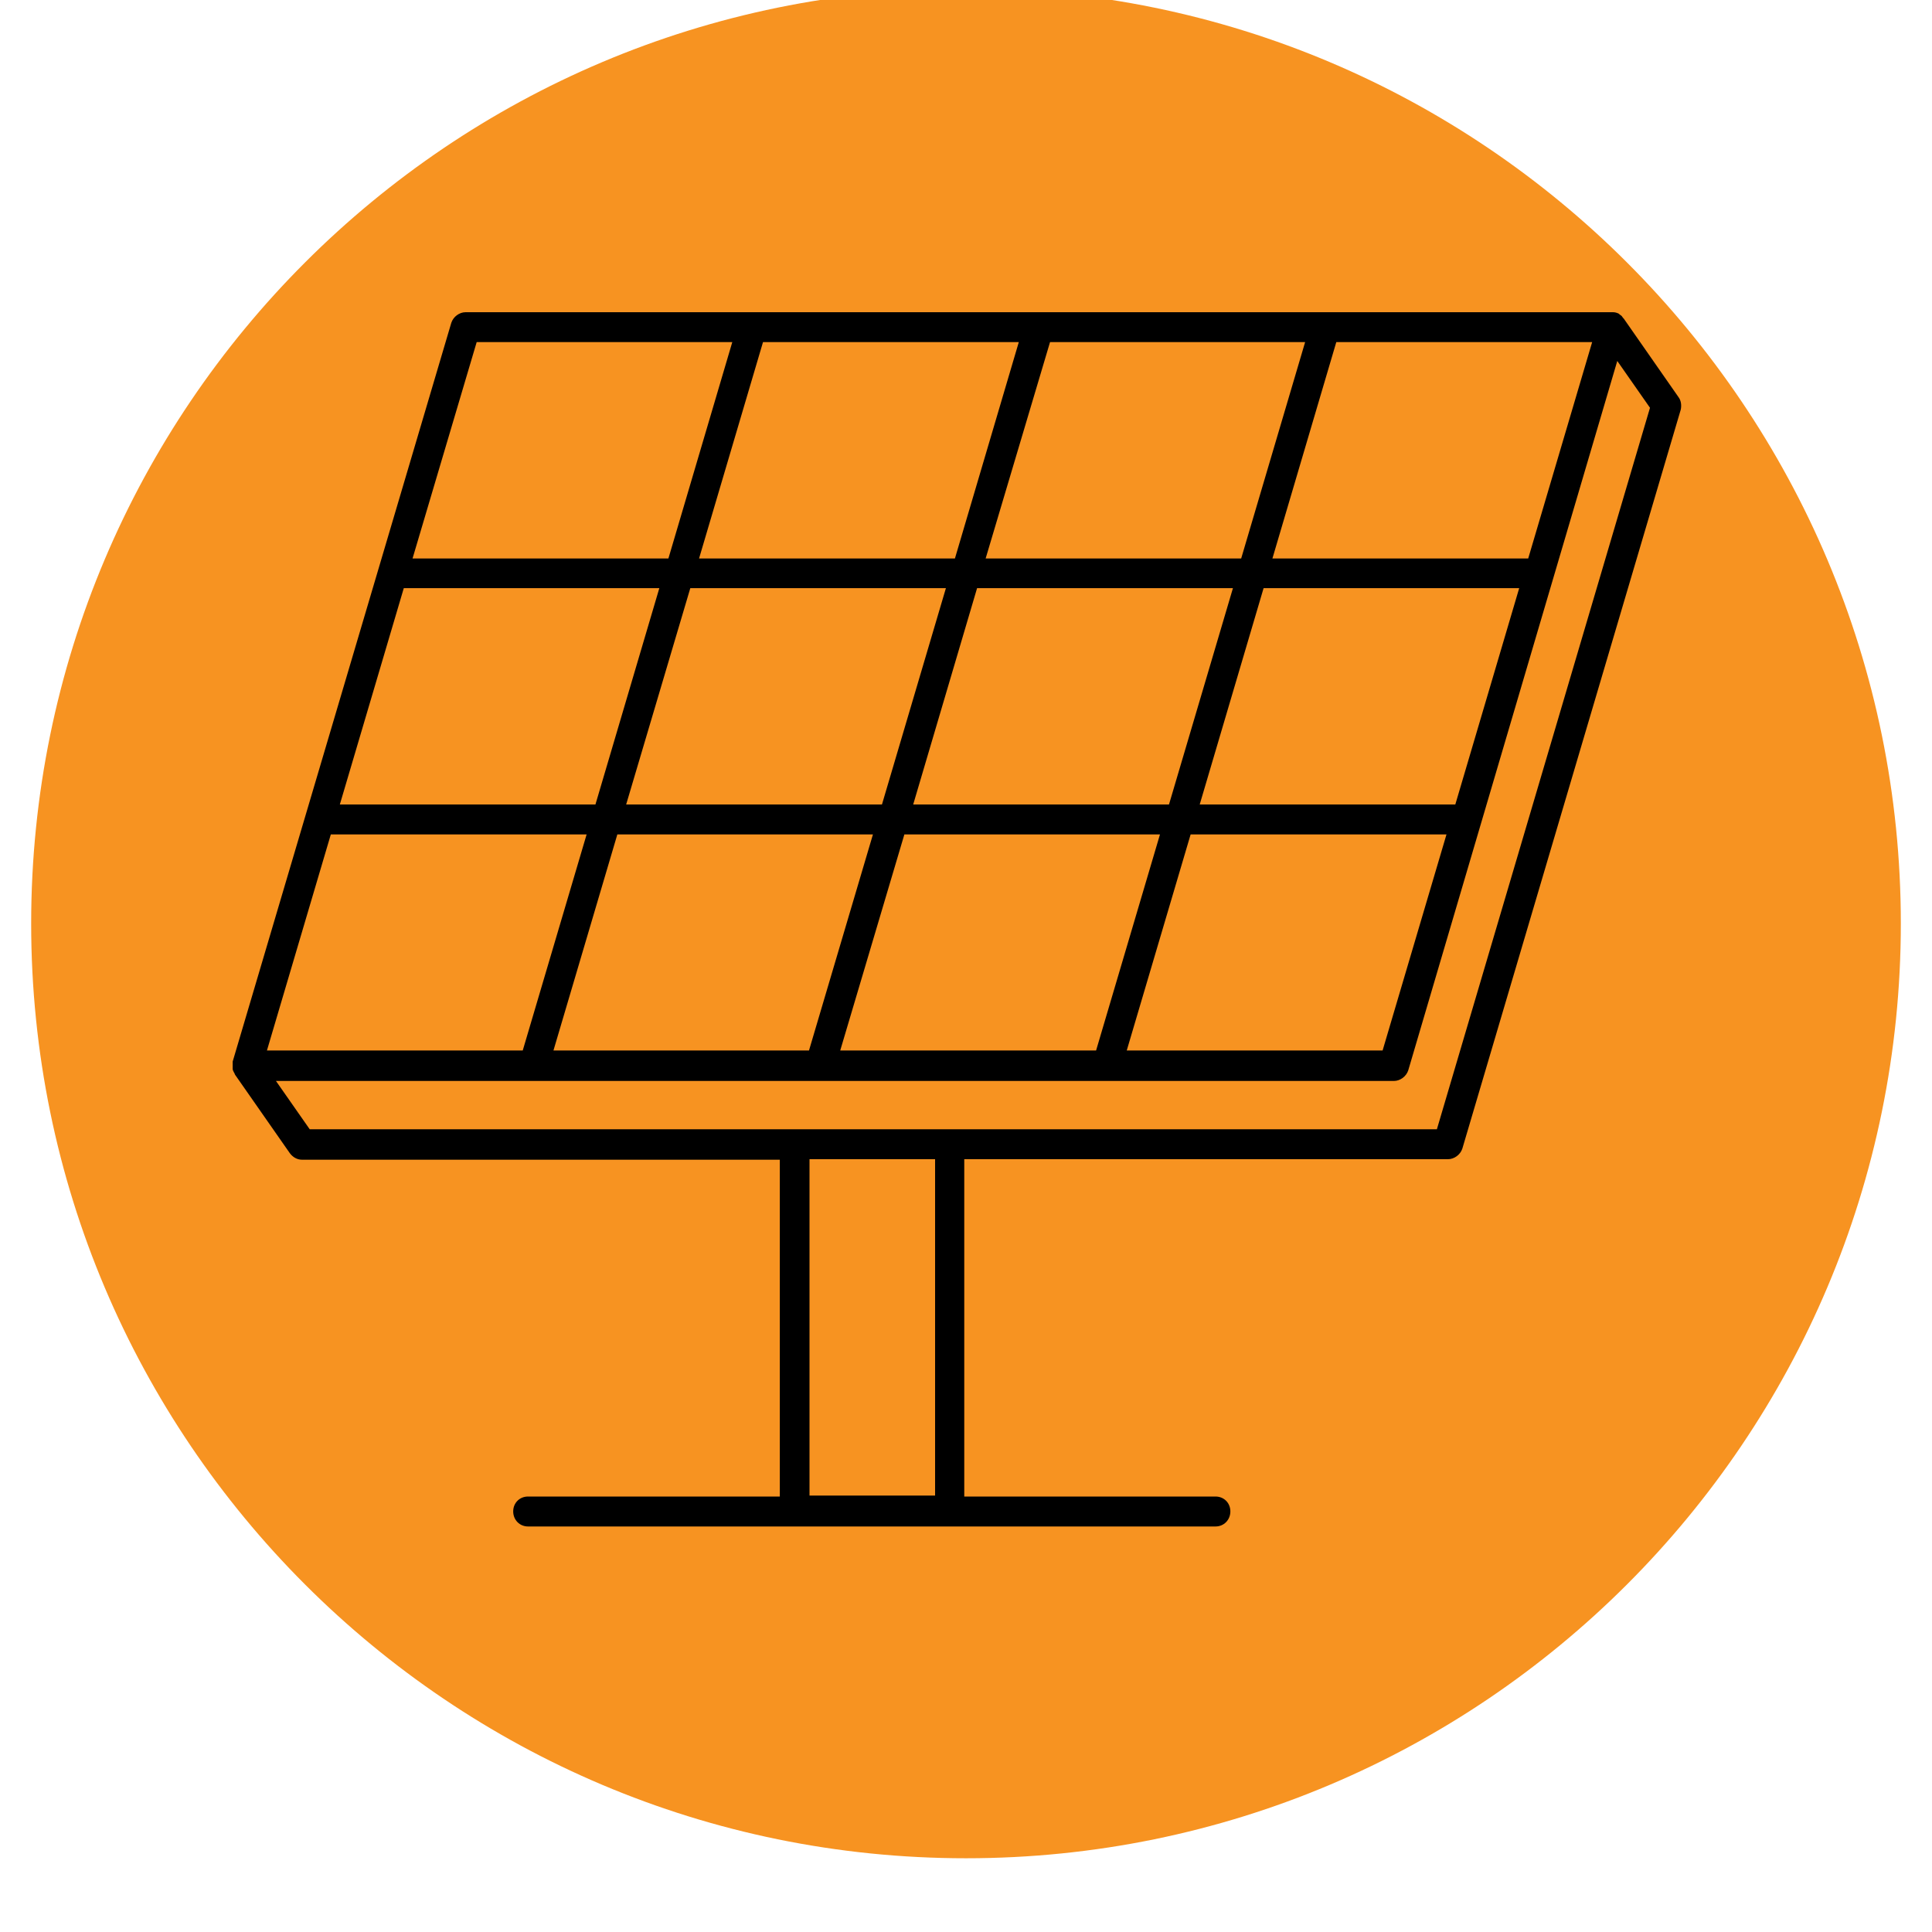 <svg xmlns="http://www.w3.org/2000/svg" xmlns:xlink="http://www.w3.org/1999/xlink" width="40" zoomAndPan="magnify" viewBox="0 0 30 30" height="40" preserveAspectRatio="xMidYMid meet" version="1.0"><defs><clipPath id="54230ea403"><path d="M 0.484 0 L 29.516 0 L 29.516 28.855 L 0.484 28.855 Z M 0.484 0 " clip-rule="nonzero"/></clipPath><clipPath id="d123563327"><path d="M 3.605 5 L 26 5 L 26 18 L 3.605 18 Z M 3.605 5 " clip-rule="nonzero"/></clipPath><clipPath id="51609c57f5"><path d="M 3.605 5 L 26 5 L 26 17 L 3.605 17 Z M 3.605 5 " clip-rule="nonzero"/></clipPath><clipPath id="574af807a8"><path d="M 12 17 L 15 17 L 15 23.703 L 12 23.703 Z M 12 17 " clip-rule="nonzero"/></clipPath><clipPath id="1c23b92e4a"><path d="M 3.605 4.832 L 26.105 4.832 L 26.105 23.703 L 3.605 23.703 Z M 3.605 4.832 " clip-rule="nonzero"/></clipPath></defs><g clip-path="url(#54230ea403)"><path fill="#f79321" d="M 15 -0.176 C 6.984 -0.176 0.484 6.324 0.484 14.34 C 0.484 22.355 6.984 28.855 15 28.855 C 23.016 28.855 29.516 22.355 29.516 14.34 C 29.516 6.324 23.016 -0.176 15 -0.176 " fill-opacity="1" fill-rule="nonzero"/></g><g clip-path="url(#d123563327)"><path fill="#f79321" d="M 25.031 5.082 L 3.84 16.555 L 4.684 17.77 L 22.484 17.77 L 25.875 6.297 Z M 25.031 5.082 " fill-opacity="1" fill-rule="nonzero"/></g><g clip-path="url(#51609c57f5)"><path fill="#f79321" d="M 7.23 5.082 L 3.84 16.555 L 21.637 16.555 L 25.031 5.082 Z M 7.23 5.082 " fill-opacity="1" fill-rule="nonzero"/></g><g clip-path="url(#574af807a8)"><path fill="#f79321" d="M 12.34 17.77 L 14.75 17.77 L 14.75 23.461 L 12.34 23.461 Z M 12.34 17.77 " fill-opacity="1" fill-rule="nonzero"/></g><g clip-path="url(#1c23b92e4a)"><path fill="#000000" d="M 26.062 6.164 L 25.215 4.949 L 25.207 4.941 C 25.199 4.934 25.191 4.918 25.184 4.91 L 25.176 4.902 C 25.168 4.895 25.152 4.887 25.145 4.879 L 25.137 4.871 C 25.105 4.855 25.074 4.848 25.047 4.848 L 7.23 4.848 C 7.133 4.848 7.039 4.918 7.008 5.012 L 3.613 16.484 L 3.613 16.598 C 3.613 16.613 3.621 16.629 3.629 16.645 C 3.629 16.652 3.637 16.652 3.637 16.66 C 3.645 16.668 3.645 16.684 3.652 16.691 L 4.5 17.906 C 4.547 17.969 4.613 18.008 4.691 18.008 L 12.109 18.008 L 12.109 23.238 L 8.199 23.238 C 8.07 23.238 7.969 23.336 7.969 23.469 C 7.969 23.602 8.07 23.703 8.199 23.703 L 18.875 23.703 C 19.004 23.703 19.105 23.602 19.105 23.469 C 19.105 23.336 19.004 23.238 18.875 23.238 L 14.973 23.238 L 14.973 18 L 22.484 18 C 22.582 18 22.676 17.93 22.707 17.836 L 26.098 6.363 C 26.113 6.297 26.105 6.219 26.062 6.164 Z M 24.723 5.312 L 23.73 8.672 L 19.758 8.672 L 20.75 5.312 Z M 13.695 12.492 L 9.723 12.492 L 10.719 9.133 L 14.688 9.133 Z M 15.172 9.133 L 19.145 9.133 L 18.152 12.492 L 14.18 12.492 Z M 13.555 12.957 L 12.562 16.312 L 8.594 16.312 L 9.586 12.957 Z M 14.043 12.957 L 18.012 12.957 L 17.02 16.312 L 13.047 16.312 Z M 18.488 12.957 L 22.461 12.957 L 21.469 16.312 L 17.496 16.312 Z M 18.629 12.492 L 19.621 9.133 L 23.59 9.133 L 22.598 12.492 Z M 20.266 5.312 L 19.273 8.672 L 15.305 8.672 L 16.305 5.312 Z M 15.82 5.312 L 14.828 8.672 L 10.855 8.672 L 11.848 5.312 Z M 7.402 5.312 L 11.371 5.312 L 10.379 8.672 L 6.406 8.672 Z M 6.27 9.133 L 10.238 9.133 L 9.246 12.492 L 5.277 12.492 Z M 5.137 12.957 L 9.109 12.957 L 8.117 16.312 L 4.145 16.312 Z M 14.52 23.223 L 12.57 23.223 L 12.57 18 L 14.52 18 Z M 22.312 17.535 L 4.809 17.535 L 4.285 16.785 L 21.645 16.785 C 21.742 16.785 21.836 16.715 21.867 16.621 L 25.113 5.605 L 25.621 6.332 Z M 22.312 17.535 " fill-opacity="1" fill-rule="nonzero"/></g></svg>